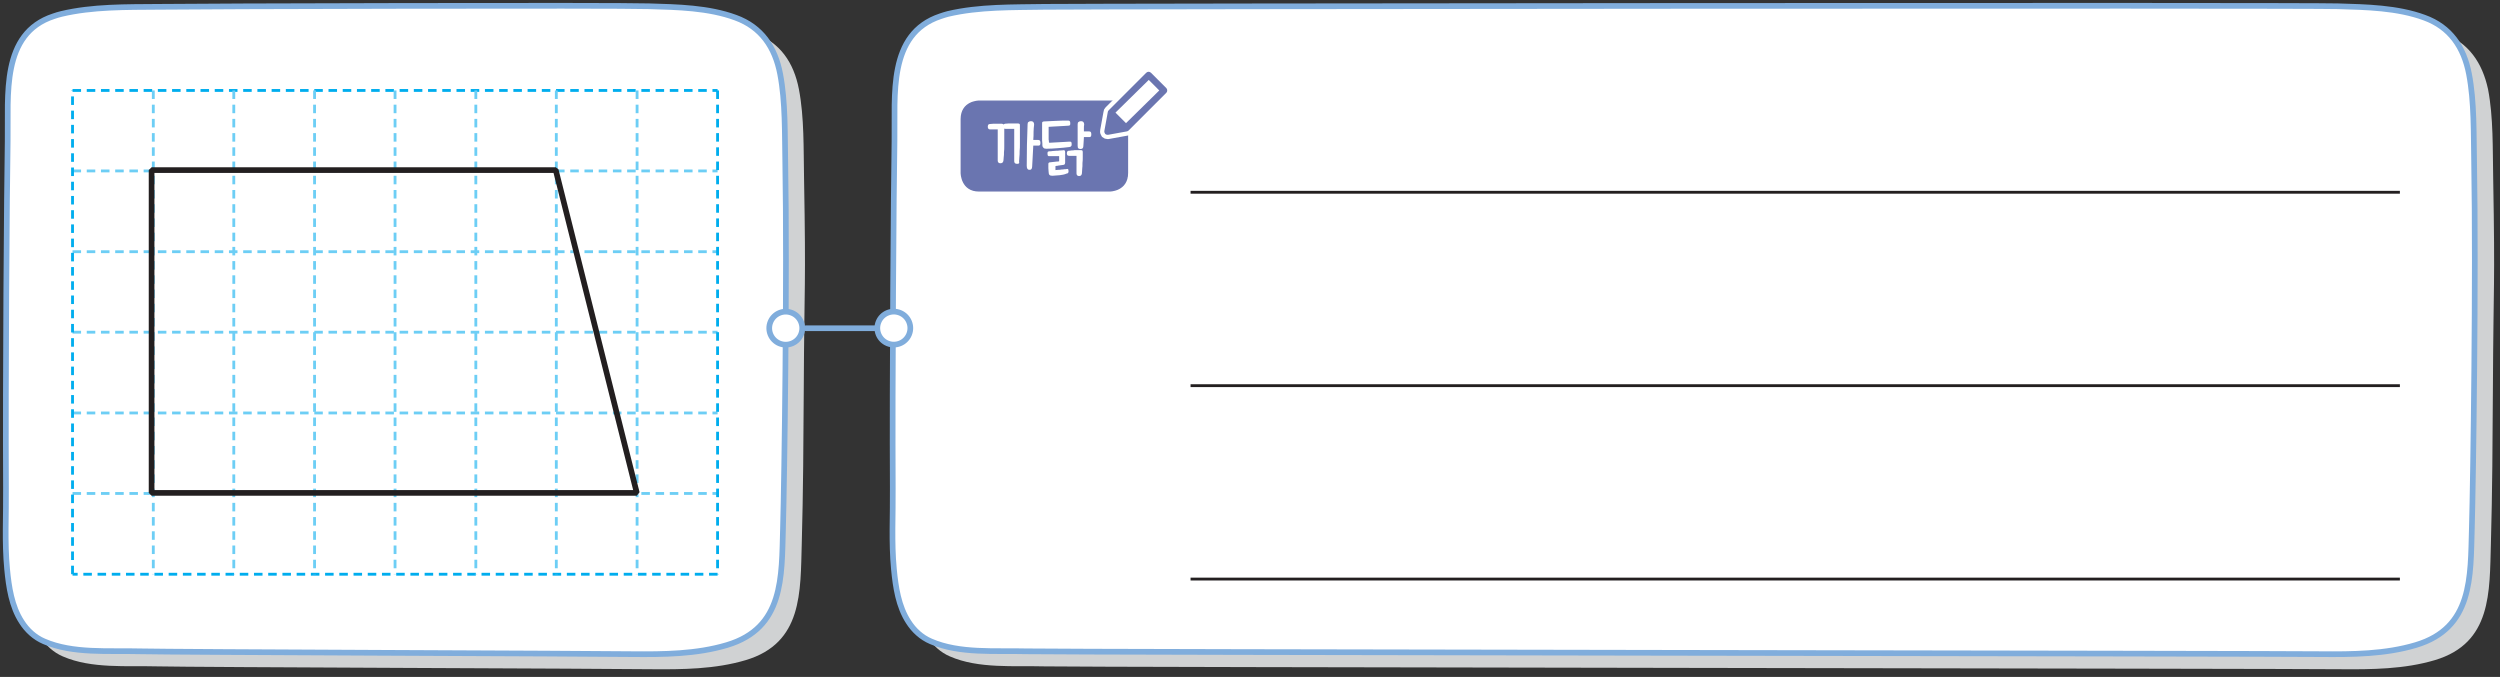 <?xml version="1.0" encoding="utf-8"?>
<!-- Generator: Adobe Illustrator 23.1.0, SVG Export Plug-In . SVG Version: 6.00 Build 0)  -->
<svg version="1.1" id="레이어_1" xmlns="http://www.w3.org/2000/svg" xmlns:xlink="http://www.w3.org/1999/xlink" x="0px"
	 y="0px" width="879px" height="238px" viewBox="0 0 879 238" style="enable-background:new 0 0 879 238;" xml:space="preserve">
<rect x="0" y="0" width="879" height="238" fill="#333333" stroke="none"/>
<g>
	<path style="fill:#D0D2D3;" d="M337.3,11.1c-18.7,6.2-15.9,28-16.2,43.9c-0.3,17.7-0.4,35.3-0.5,53c-0.2,38.1-0.3,30.8,0,68.9
		c0.1,9.4-0.5,19.1,0.4,28.5c0.6,6.3,1.6,13.1,5.1,18.5c1.9,3,4.6,5.5,7.9,6.9c10.1,4.4,22.6,3.2,33.4,3.5
		c11.7,0.3,443.8,0.8,455.4,1c11,0.1,22.6,0,33.3-3.2c20.1-6,19.2-24,19.7-41c0.5-18,0.6-36,0.7-54c0.2-40,0.8-34.6,0.1-74.6
		c-0.2-10,0.1-21.2-1.8-31.1C872.8,22.1,868,15,859,11.7c-9.5-3.5-20.4-3.7-30.4-4c-12-0.4-442.6,0-454.6,0.2
		C362.9,8,350.9,7.7,340,10.4C339.1,10.6,338.2,10.9,337.3,11.1L337.3,11.1z"/>
	<path style="fill:#D0D2D3;" d="M25.5,11.1C6.8,17.3,9.6,39.1,9.3,55C9,72.7,8.8,90.4,8.7,108c-0.2,38.1-0.3,30.8,0,68.9
		c0.1,9.4-0.5,19.1,0.4,28.5c0.6,6.3,1.6,13.1,5.1,18.5c1.9,3,4.6,5.5,7.9,6.9c10.1,4.4,22.6,3.2,33.4,3.5
		c11.7,0.3,161.7,0.8,173.4,1c11,0.1,22.6,0,33.3-3.2c20.1-6,19.2-24,19.7-41c0.5-18,0.6-36,0.7-54c0.2-40,0.8-34.6,0.1-74.6
		c-0.2-10,0.1-21.2-1.8-31.1c-1.8-9.4-6.6-16.5-15.7-19.8c-9.5-3.5-20.4-3.7-30.4-4c-12-0.4-160.5,0-172.5,0.2
		C51.1,8,39.1,7.7,28.2,10.4C27.3,10.6,26.4,10.9,25.5,11.1L25.5,11.1z"/>
	<path style="fill:#FFFFFF;" d="M18.9,5.7C0.2,11.8,3,33.6,2.7,49.6c-0.3,17.7-0.8,83.9-0.6,122c0.1,9.4-0.5,19.1,0.4,28.5
		c0.6,6.3,1.6,13.1,5.1,18.5c1.9,3,4.6,5.5,7.9,6.9c10.1,4.4,22.6,3.2,33.4,3.5c11.7,0.3,161.7,0.8,173.4,1c11,0.1,22.6,0,33.3-3.2
		c20.1-6,19.2-24,19.7-41c0.5-18,1.5-88.7,0.8-128.7c-0.2-10,0.1-21.2-1.8-31.1c-1.8-9.4-6.6-16.5-15.7-19.8
		c-9.5-3.5-20.4-3.7-30.4-4c-12-0.4-160.5,0-172.5,0.2C44.5,2.5,32.5,2.3,21.6,4.9C20.7,5.1,19.8,5.4,18.9,5.7L18.9,5.7z"/>
	<path style="fill:none;stroke:#80ADDC;stroke-width:2;stroke-linecap:round;stroke-linejoin:round;" d="M18.9,5.7
		C0.2,11.8,3,33.6,2.7,49.6c-0.3,17.7-0.8,83.9-0.6,122c0.1,9.4-0.5,19.1,0.4,28.5c0.6,6.3,1.6,13.1,5.1,18.5c1.9,3,4.6,5.5,7.9,6.9
		c10.1,4.4,22.6,3.2,33.4,3.5c11.7,0.3,161.7,0.8,173.4,1c11,0.1,22.6,0,33.3-3.2c20.1-6,19.2-24,19.7-41c0.5-18,1.5-88.7,0.8-128.7
		c-0.2-10,0.1-21.2-1.8-31.1c-1.8-9.4-6.6-16.5-15.7-19.8c-9.5-3.5-20.4-3.7-30.4-4c-12-0.4-160.5,0-172.5,0.2
		C44.5,2.5,32.5,2.3,21.6,4.9C20.7,5.1,19.8,5.4,18.9,5.7L18.9,5.7z"/>
	<path style="fill:#FFFFFF;" d="M330.7,5.7c-18.7,6.2-15.9,28-16.2,43.9c-0.3,17.7-0.8,83.9-0.6,122c0.1,9.4-0.5,19.1,0.4,28.5
		c0.6,6.3,1.6,13.1,5.1,18.5c1.9,3,4.6,5.5,7.9,6.9c10.1,4.4,22.6,3.2,33.4,3.5c11.7,0.3,443.8,0.8,455.4,1c11,0.1,22.6,0,33.3-3.2
		c20.1-6,19.2-24,19.7-41c0.5-18,1.5-88.7,0.8-128.7c-0.2-10,0.1-21.2-1.8-31.1c-1.8-9.4-6.6-16.5-15.7-19.8
		c-9.5-3.5-20.4-3.7-30.4-4c-12-0.4-442.6,0-454.6,0.2c-11.2,0.2-23.1-0.1-34.1,2.5C332.5,5.1,331.6,5.4,330.7,5.7L330.7,5.7z"/>
	<path style="fill:none;stroke:#80ADDC;stroke-width:2;stroke-linecap:round;stroke-linejoin:round;" d="M330.7,5.7
		c-18.7,6.2-15.9,28-16.2,43.9c-0.3,17.7-0.8,83.9-0.6,122c0.1,9.4-0.5,19.1,0.4,28.5c0.6,6.3,1.6,13.1,5.1,18.5
		c1.9,3,4.6,5.5,7.9,6.9c10.1,4.4,22.6,3.2,33.4,3.5c11.7,0.3,443.8,0.8,455.4,1c11,0.1,22.6,0,33.3-3.2c20.1-6,19.2-24,19.7-41
		c0.5-18,1.5-88.7,0.8-128.7c-0.2-10,0.1-21.2-1.8-31.1c-1.8-9.4-6.6-16.5-15.7-19.8c-9.5-3.5-20.4-3.7-30.4-4
		c-12-0.4-442.6,0-454.6,0.2c-11.2,0.2-23.1-0.1-34.1,2.5C332.5,5.1,331.6,5.4,330.7,5.7L330.7,5.7z"/>
	
		<line style="fill:none;stroke:#80ADDC;stroke-width:2;stroke-linecap:round;stroke-linejoin:round;stroke-miterlimit:10;" x1="283.4" y1="115.4" x2="309.8" y2="115.4"/>
	<path style="fill:#FFFFFF;" d="M276.2,109.6c-3.2,0-5.8,2.6-5.8,5.8c0,3.2,2.6,5.8,5.8,5.8c3.2,0,5.8-2.6,5.8-5.8
		C282,112.2,279.4,109.6,276.2,109.6"/>
	
		<ellipse transform="matrix(0.383 -0.924 0.924 0.383 63.852 326.394)" style="fill:none;stroke:#80ADDC;stroke-width:2;stroke-linecap:round;stroke-linejoin:round;stroke-miterlimit:10;" cx="276.2" cy="115.4" rx="5.8" ry="5.8"/>
	<path style="fill:#FFFFFF;" d="M314.2,109.6c-3.2,0-5.8,2.6-5.8,5.8c0,3.2,2.6,5.8,5.8,5.8c3.2,0,5.8-2.6,5.8-5.8
		C320,112.2,317.4,109.6,314.2,109.6"/>
	
		<ellipse transform="matrix(0.383 -0.924 0.924 0.383 87.3 361.486)" style="fill:none;stroke:#80ADDC;stroke-width:2;stroke-linecap:round;stroke-linejoin:round;stroke-miterlimit:10;" cx="314.2" cy="115.4" rx="5.8" ry="5.8"/>
	<line style="fill:none;stroke:#231F20;stroke-miterlimit:10;" x1="418.6" y1="67.6" x2="843.8" y2="67.6"/>
	<line style="fill:none;stroke:#231F20;stroke-miterlimit:10;" x1="418.6" y1="135.6" x2="843.8" y2="135.6"/>
	<line style="fill:none;stroke:#231F20;stroke-miterlimit:10;" x1="418.6" y1="203.6" x2="843.8" y2="203.6"/>
	<path style="fill:#6A75B0;" d="M396.3,35.6h-4h-48.1c0,0-6.2,0-6.2,6.3v18.9c0,0,0,6.3,6.2,6.3h46c0,0,6.2,0,6.2-6.3V42.8"/>
	<path style="fill:none;stroke:#6A75B0;stroke-width:0.5;stroke-linecap:round;stroke-linejoin:round;" d="M396.3,35.6h-4h-48.1
		c0,0-6.2,0-6.2,6.3v18.9c0,0,0,6.3,6.2,6.3h46c0,0,6.2,0,6.2-6.3V42.8"/>
	<g>
		<path style="fill:#FFFFFF;" d="M357.5,57.6c-0.6,0-0.9-0.4-0.9-0.9c0-0.2,0-0.6,0-1.1c0-0.6,0-1.2,0-2c0-0.8,0-1.6,0-2.5
			c0-0.9,0-1.7,0-2.5c0-0.8,0-1.5,0-2.1s0-1,0-1.2c-0.5,0-1,0-1.5,0c-0.5,0-1,0-1.5,0c-0.2,0-0.4,0-0.5-0.1c0,0.5,0,1,0,1.7
			c0,0.7,0,1.4,0,2.1c0,0.8,0,1.5,0,2.3c0,0.8,0,1.5-0.1,2.2c0,0.7,0,1.3-0.1,1.8s0,0.9-0.1,1.2c-0.1,0.6-0.4,0.9-1.1,0.9
			c-0.6,0-0.9-0.4-0.9-0.9c0-0.2,0-0.5,0-1.1s0-1.2,0-1.9s0-1.5,0-2.4c0-0.8,0-1.6,0-2.4c0-0.8,0-1.4,0-2s0-1,0-1.2
			c-0.5,0-1,0-1.4,0c-0.4,0-0.8,0-1.3,0c-0.5,0-0.8-0.3-0.8-1c0-0.3,0.1-0.5,0.2-0.7c0.2-0.1,0.3-0.2,0.5-0.2
			c0.8-0.1,1.5-0.1,2.2-0.1s1.4,0,2,0c0.3,0,0.5,0.1,0.6,0.3c0.1-0.1,0.2-0.2,0.3-0.2c0.1,0,0.2-0.1,0.3-0.1
			c0.8-0.1,1.5-0.1,2.3-0.1c0.8,0,1.5,0,2.2,0c0.3,0,0.5,0.1,0.6,0.2c0.1,0.1,0.1,0.3,0.1,0.6c0,0.3,0,0.8,0,1.4c0,0.7,0,1.4,0,2.2
			c0,0.8,0,1.7,0,2.7s0,1.8-0.1,2.6c0,0.8,0,1.6-0.1,2.2c0,0.7-0.1,1.1-0.1,1.4C358.5,57.4,358.2,57.7,357.5,57.6z M363.4,46.4
			c0,0.9,0,1.8-0.1,2.8c0.4,0,0.7,0,1,0s0.5,0,0.7,0c0.3,0,0.5,0.1,0.6,0.2c0.1,0.1,0.2,0.4,0.2,0.7c0,0.3,0,0.6-0.1,0.8
			c-0.1,0.2-0.3,0.3-0.5,0.3c-0.2,0-0.4,0-0.8,0c-0.4,0-0.7,0-1.1,0c-0.1,1.3-0.1,2.6-0.2,3.8s-0.1,2.4-0.2,3.6
			c0,0.4-0.1,0.7-0.3,0.9c-0.2,0.2-0.4,0.2-0.7,0.2c-0.3,0-0.5-0.1-0.7-0.4c-0.1-0.2-0.2-0.5-0.2-1c0-4.9,0.1-9.8,0.3-14.6
			c0-0.4,0.1-0.7,0.3-0.8c0.2-0.2,0.5-0.3,0.9-0.3c0.7,0,1.1,0.4,1.1,1.2C363.5,44.6,363.4,45.5,363.4,46.4z"/>
		<path style="fill:#FFFFFF;" d="M368.8,49.9c0,0.2,0.1,0.3,0.2,0.3c0.5,0,1.1-0.1,1.7-0.1c0.6,0,1.2-0.1,1.8-0.1s1.2-0.1,1.8-0.1
			c0.6,0,1.2-0.1,1.7-0.1c0.3,0,0.5,0,0.6,0.1c0.1,0.1,0.2,0.3,0.2,0.7c0,0.4,0,0.6-0.2,0.8c-0.1,0.2-0.3,0.2-0.6,0.3
			c-1.4,0.2-2.8,0.3-4.1,0.4c-1.3,0.1-2.6,0.2-4,0.2c-0.5,0-0.8-0.1-1-0.3c-0.2-0.2-0.4-0.5-0.4-0.9c0-0.4,0-1-0.1-1.7
			c0-0.7,0-1.4,0-2.1s0-1.4,0-2.1c0-0.7,0-1.2,0-1.7c0-0.3,0-0.5,0.1-0.6s0.3-0.2,0.6-0.2c1.3-0.1,2.7-0.1,4.2-0.2
			c1.5-0.1,2.9-0.1,4.3-0.1c0.5,0,0.7,0.3,0.7,0.9c0,0.3,0,0.6-0.1,0.7s-0.3,0.2-0.6,0.2c-0.5,0-1.1,0.1-1.7,0.1
			c-0.6,0-1.2,0.1-1.8,0.1c-0.6,0-1.2,0.1-1.8,0.1c-0.6,0-1.1,0.1-1.6,0.1c0,0.3,0,0.7,0,1.2c0,0.5,0,1.1,0,1.7c0,0.6,0,1.1,0,1.6
			C368.8,49.3,368.8,49.7,368.8,49.9z M372.6,61.6c-0.8,0.1-1.7,0.1-2.6,0.2c-0.5,0-0.8-0.1-1-0.3c-0.2-0.2-0.3-0.5-0.3-1
			c0-0.4-0.1-0.9-0.1-1.4c0-0.5,0-1,0-1.4c0-0.2,0-0.3,0.1-0.4c0-0.1,0.2-0.2,0.3-0.2c0.2,0,0.5-0.1,0.8-0.1s0.6-0.1,0.9-0.1
			s0.6-0.1,0.9-0.1c0.3,0,0.6,0,0.8-0.1c0-0.3,0-0.5,0-0.9c0-0.3,0-0.6,0-0.9c-0.3,0-0.5,0-0.8,0s-0.6,0-0.9,0c-0.3,0-0.6,0-0.9,0
			s-0.6,0-0.8,0c-0.2,0-0.4,0-0.5-0.1c-0.1-0.1-0.2-0.3-0.2-0.7c0-0.3,0-0.6,0.1-0.7c0.1-0.1,0.3-0.2,0.5-0.2c0.4,0,0.7,0,1.2-0.1
			c0.4,0,0.9-0.1,1.3-0.1c0.4,0,0.9,0,1.3-0.1c0.5,0,0.9,0,1.3-0.1c0.3,0,0.5,0.2,0.5,0.6c0,0.3,0,0.6,0,0.9c0,0.3,0,0.7,0,1
			c0,0.3,0,0.7,0,1c0,0.3,0,0.6,0,0.9c0,0.3-0.1,0.5-0.2,0.6c-0.1,0.1-0.3,0.2-0.6,0.2c-0.3,0-0.5,0.1-0.7,0.1c-0.2,0-0.4,0-0.6,0.1
			c-0.2,0-0.4,0-0.6,0.1c-0.2,0-0.5,0-0.7,0.1c0,0.2,0,0.5,0,0.7c0,0.3,0,0.5,0,0.7c0.4,0,0.8-0.1,1.1-0.1c0.4,0,0.7,0,1-0.1
			c0.3,0,0.7,0,1-0.1c0.3,0,0.7,0,1-0.1c0.2,0,0.4,0,0.4,0.2s0.1,0.3,0.1,0.5c0,0.2,0,0.5-0.1,0.6c-0.1,0.2-0.2,0.3-0.5,0.3
			C374.2,61.4,373.4,61.5,372.6,61.6z M380.5,59.4c0,0.6-0.1,1.2-0.1,1.6c-0.1,0.6-0.4,0.9-1,0.9s-0.9-0.4-0.9-0.9
			c0-0.3,0-0.7,0-1.2s0-1.1,0-1.8c0-0.6,0-1.2,0-1.8c0-0.6,0-1,0-1.4c-0.2,0-0.4,0-0.6,0c-0.2,0-0.5,0-0.7,0c-0.2,0-0.5,0-0.7,0
			c-0.2,0-0.4,0-0.6,0c-0.3,0-0.5-0.1-0.6-0.2c-0.1-0.1-0.2-0.4-0.2-0.7c0-0.3,0.1-0.5,0.2-0.7c0.1-0.1,0.3-0.2,0.5-0.2
			c0.2,0,0.5,0,0.9-0.1c0.4,0,0.7,0,1.1-0.1c0.4,0,0.8,0,1.2,0c0.4,0,0.7,0,1,0c0.3,0,0.5,0,0.6,0.2s0.1,0.4,0.1,0.6
			c0,0.4,0,1,0,1.7c0,0.7,0,1.3-0.1,2C380.6,58.1,380.6,58.8,380.5,59.4z M381.1,45c0,0.4,0,0.8,0,1.2c0.4,0,0.7,0,1.1,0
			s0.6,0,0.7,0c0.3,0,0.5,0.1,0.6,0.2c0.1,0.1,0.2,0.4,0.2,0.7s0,0.6-0.1,0.8c-0.1,0.2-0.3,0.3-0.5,0.3c-0.2,0-0.4,0-0.8,0
			s-0.8,0-1.2,0c0,0.7-0.1,1.3-0.1,1.8c0,0.5-0.1,1-0.1,1.4c0,0.4-0.2,0.7-0.3,0.8c-0.2,0.1-0.4,0.2-0.7,0.2c-0.3,0-0.5-0.1-0.7-0.2
			s-0.3-0.4-0.3-0.9c0-0.3,0-0.8,0-1.3c0-0.5,0-1.1,0-1.8s0-1.4,0-2.1c0-0.8,0-1.6,0-2.4c0-0.4,0.1-0.7,0.3-0.8
			c0.2-0.2,0.5-0.3,0.9-0.3c0.7,0,1.1,0.4,1.1,1.2C381.1,44.2,381.1,44.6,381.1,45z"/>
	</g>
	<path style="fill:#FFFFFF;" d="M390,38.6l-0.2,0.2c-0.2,0.2-0.3,0.4-0.3,0.6l-1.2,6.6c-0.1,0.4,0.1,0.8,0.3,1.1
		c0.2,0.2,0.5,0.3,0.8,0.3l0.2,0l6.6-1.2c0.2,0,0.5-0.2,0.6-0.3l0.8-0.8l0,0l0,0l12.5-12.5c0.2-0.2,0.3-0.5,0.3-0.8
		c0-0.3-0.1-0.6-0.3-0.8l-5.4-5.4c-0.5-0.5-1.2-0.5-1.7,0l-10.7,10.7L390,38.6z"/>
	<path style="fill:none;stroke:#FFFFFF;stroke-width:3;stroke-linecap:round;stroke-linejoin:round;stroke-miterlimit:10;" d="
		M390,38.6l-0.2,0.2c-0.2,0.2-0.3,0.4-0.3,0.6l-1.2,6.6c-0.1,0.4,0.1,0.8,0.3,1.1c0.2,0.2,0.5,0.3,0.8,0.3l0.2,0l6.6-1.2
		c0.2,0,0.5-0.2,0.6-0.3l0.8-0.8l0,0l0,0l12.5-12.5c0.2-0.2,0.3-0.5,0.3-0.8c0-0.3-0.1-0.6-0.3-0.8l-5.4-5.4c-0.5-0.5-1.2-0.5-1.7,0
		l-10.7,10.7L390,38.6z"/>
	<path style="fill:#6A75B0;" d="M403.9,28.1l3.7,3.7l-11.7,11.5l-3.7-3.7L403.9,28.1z M390,38.6l-0.2,0.2c-0.2,0.2-0.3,0.4-0.3,0.6
		l-1.2,6.6c-0.1,0.4,0.1,0.8,0.3,1.1c0.2,0.2,0.5,0.3,0.8,0.3l0.2,0l6.6-1.2c0.2,0,0.5-0.2,0.6-0.3l0.8-0.8l0,0l0,0l12.5-12.5
		c0.2-0.2,0.3-0.5,0.3-0.8c0-0.3-0.1-0.6-0.3-0.8l-5.4-5.4c-0.5-0.5-1.2-0.5-1.7,0l-10.7,10.7"/>
</g>
<line style="fill:none;stroke:#00ADEE;stroke-dasharray:3,2;" x1="25.5" y1="31.8" x2="252.3" y2="31.8"/>
<path style="fill:none;stroke:#6DCEF5;stroke-dasharray:3,2;" d="M25.5,173.5h226.8 M25.5,145.2h226.8 M25.5,116.8h226.8 M25.5,60.1
	h226.8 M25.5,88.5h226.8"/>
<path style="fill:none;stroke:#00ADEE;stroke-dasharray:3,2;" d="M252.3,31.8v170.1 M252.3,201.9H25.5"/>
<path style="fill:none;stroke:#6DCEF5;stroke-dasharray:3,2;" d="M53.9,31.8v170.1 M82.2,31.8v170.1 M110.6,31.8v170.1 M167.3,31.8
	v170.1 M138.9,31.8v170.1 M195.6,31.8v170.1 M224,31.8v170.1"/>
<line style="fill:none;stroke:#00ADEE;stroke-dasharray:3,2;" x1="25.5" y1="201.9" x2="25.5" y2="31.8"/>
<polygon style="fill:none;stroke:#231F20;stroke-width:2;stroke-linejoin:bevel;" points="223.9,173.3 53.3,173.3 53.3,59.8 
	195.4,59.8 "/>
</svg>
